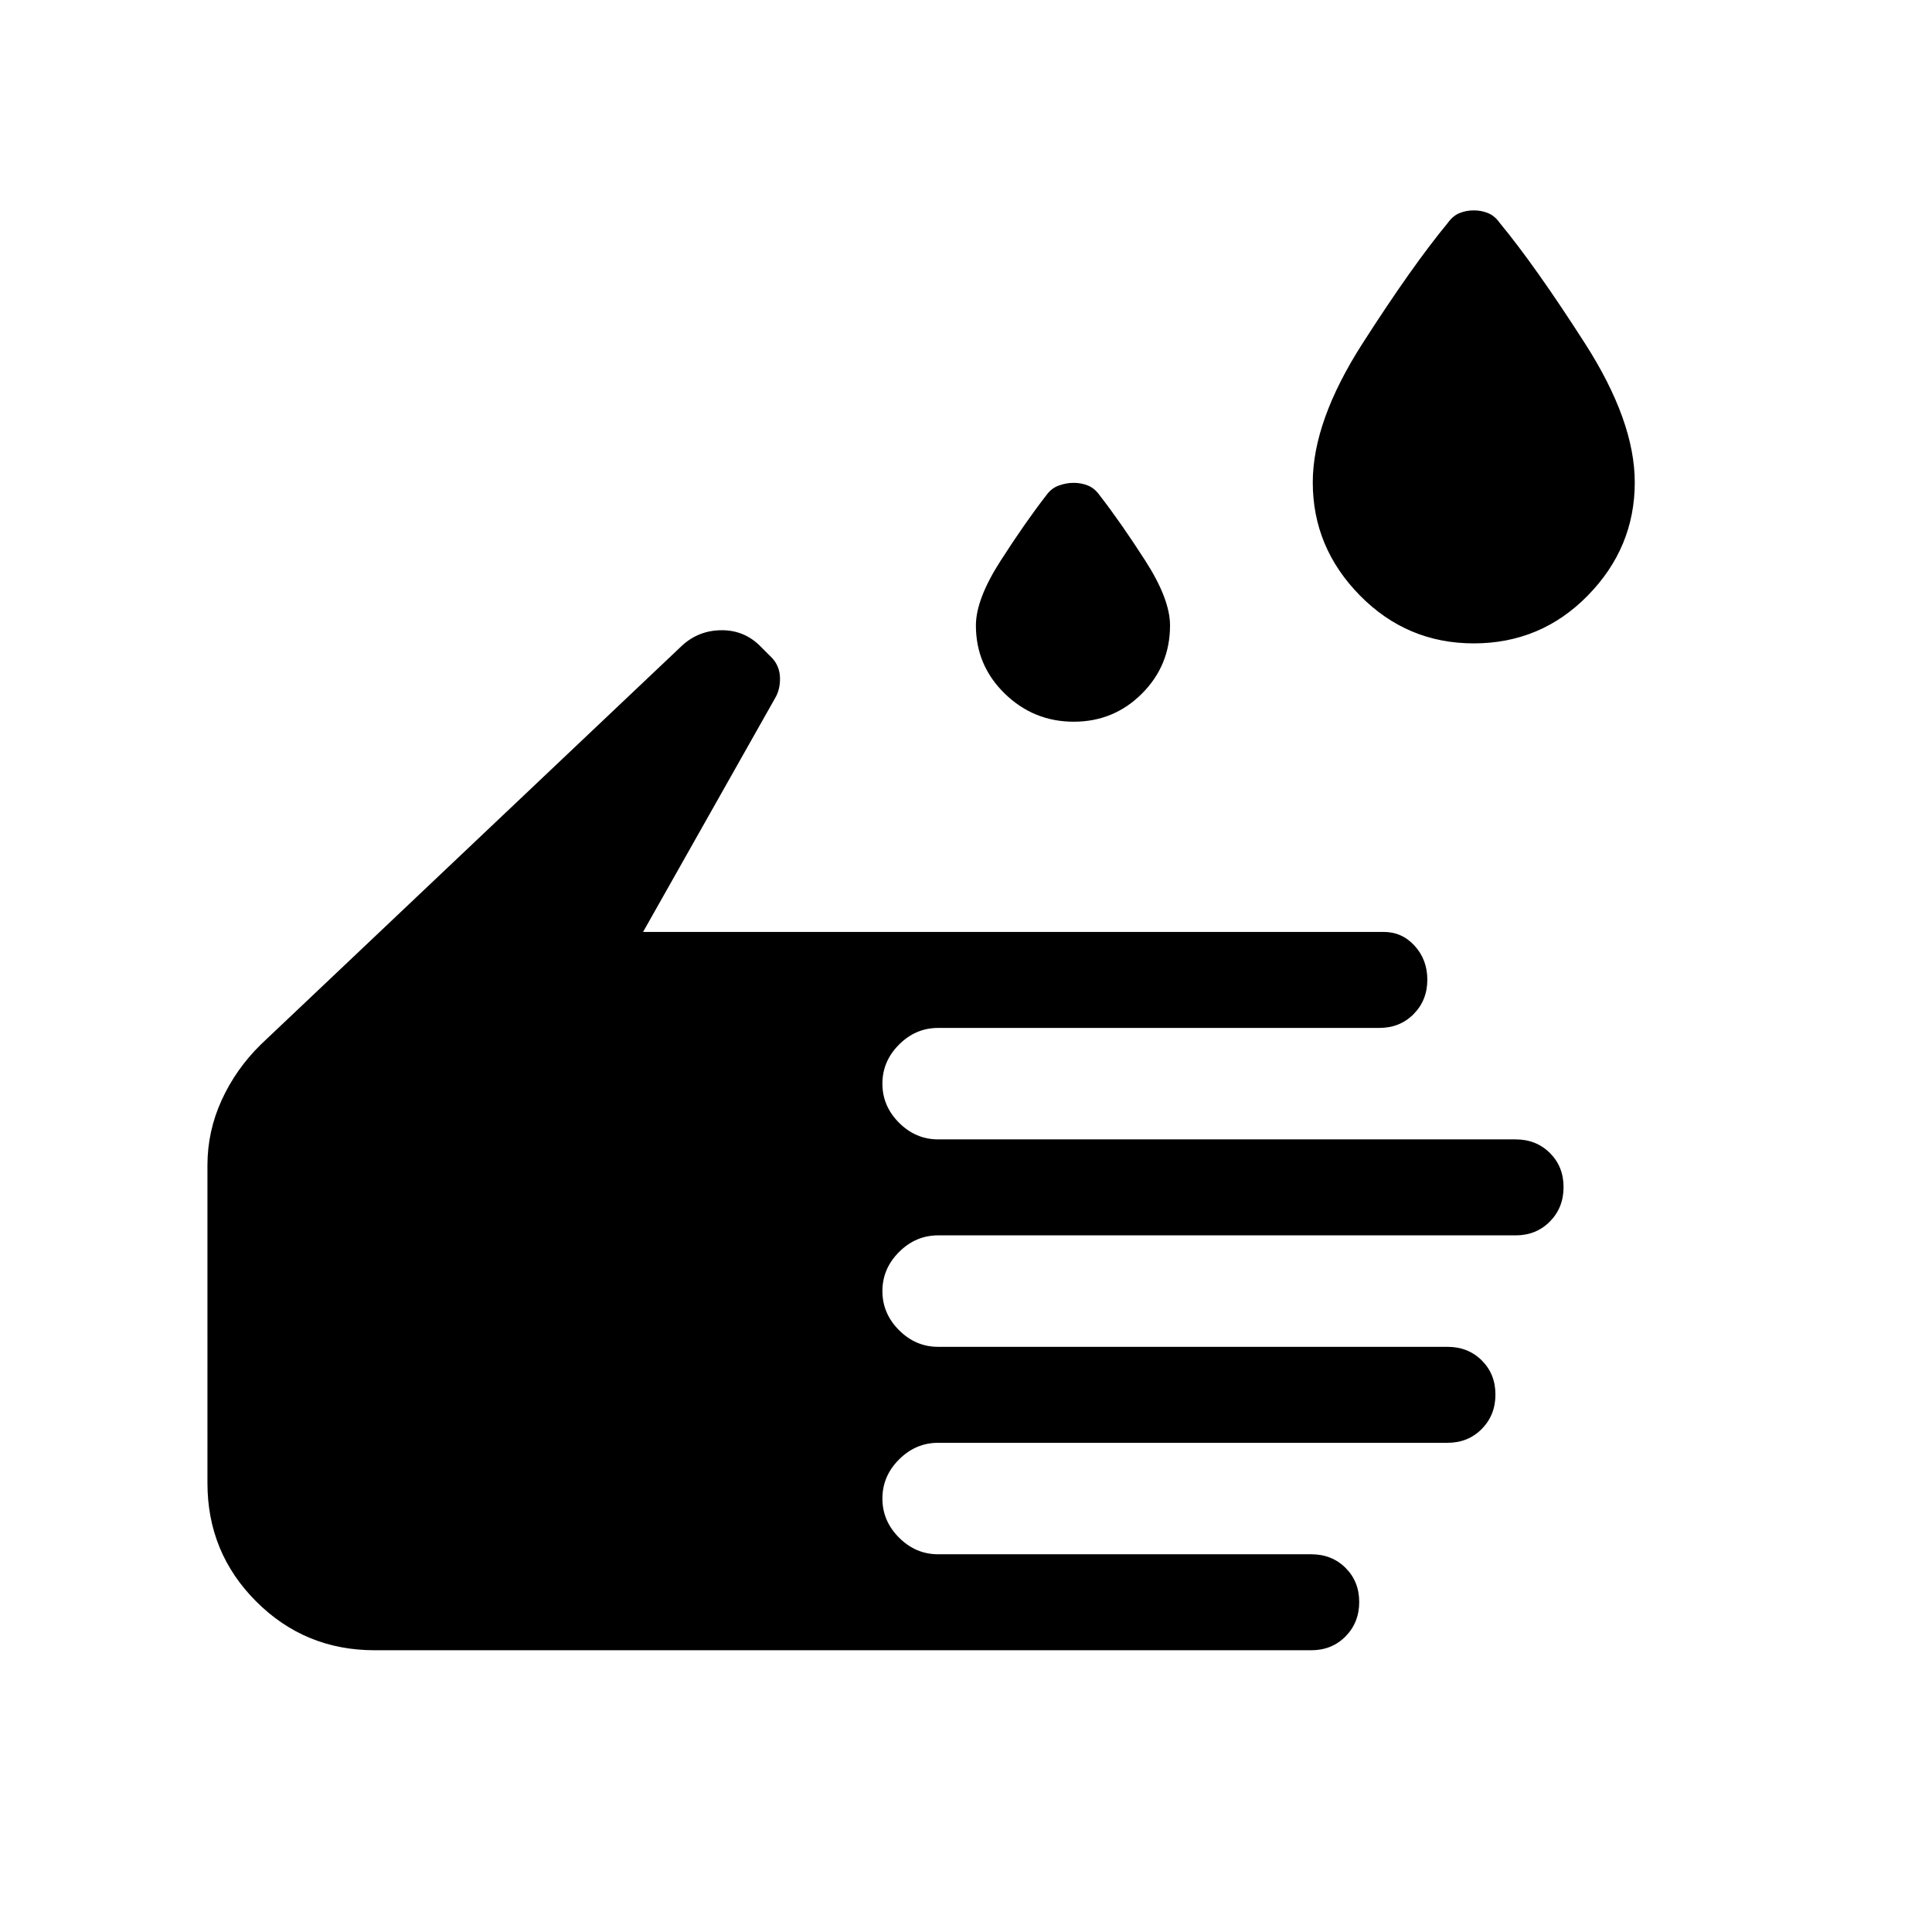 <svg xmlns="http://www.w3.org/2000/svg" width="48" height="48" viewBox="0 96 960 960"><path d="M732.308 415.692q-33.154 0-56.577-23.808-23.423-23.807-23.423-56.192 0-30.461 24.731-69.038 24.73-38.577 42.423-59.962 2.461-3.462 5.769-4.808 3.308-1.346 7.077-1.346t7.077 1.346q3.307 1.346 5.769 4.808 17.692 21.385 42.423 59.962t24.731 69.038q0 32.385-23.308 56.192-23.308 23.808-56.692 23.808Zm-198.769 38.923q-19.924 0-34.27-13.961-14.346-13.962-14.346-33.885 0-13.024 12.269-32.127 12.27-19.104 22.731-32.565 2.462-3.462 6.154-4.808 3.692-1.346 7.462-1.346 3.769 0 7.076 1.346 3.308 1.346 5.77 4.808 10.461 13.461 22.731 32.565 12.269 19.103 12.269 32.127 0 19.923-13.962 33.885-13.961 13.961-33.884 13.961ZM186.154 916.001q-34.616 0-58.847-24.231-24.23-24.231-24.23-58.846V675q0-16.901 7.076-32.374 7.077-15.472 19.462-27.626l209.488-198.391q8.282-7.456 19.628-7.456t19.346 8.231l5.462 5.462q3.923 4.154 4.038 10.038.115 5.885-2.577 10.27l-65.461 115.923h368.077q9.077 0 15.346 6.922 6.269 6.923 6.269 16.794 0 10.207-6.792 17.092-6.792 6.884-17.054 6.884H466.154q-11.154 0-19.423 8.269-8.269 8.27-8.269 19.423 0 11.154 8.269 19.424 8.269 8.269 19.423 8.269h286.923q10.262 0 17.054 6.754 6.793 6.755 6.793 16.962t-6.793 17.092q-6.792 6.884-17.054 6.884H466.154q-11.154 0-19.423 8.27-8.269 8.269-8.269 19.423 0 11.154 8.269 19.423 8.269 8.269 19.423 8.269h253.077q10.262 0 17.054 6.755 6.792 6.754 6.792 16.961 0 10.207-6.792 17.092-6.792 6.884-17.054 6.884H466.154q-11.154 0-19.423 8.27-8.269 8.269-8.269 19.423 0 11.154 8.269 19.423 8.269 8.269 19.423 8.269h185.385q10.261 0 17.054 6.755 6.792 6.754 6.792 16.961 0 10.207-6.792 17.092-6.793 6.885-17.054 6.885H186.154Z"/></svg>